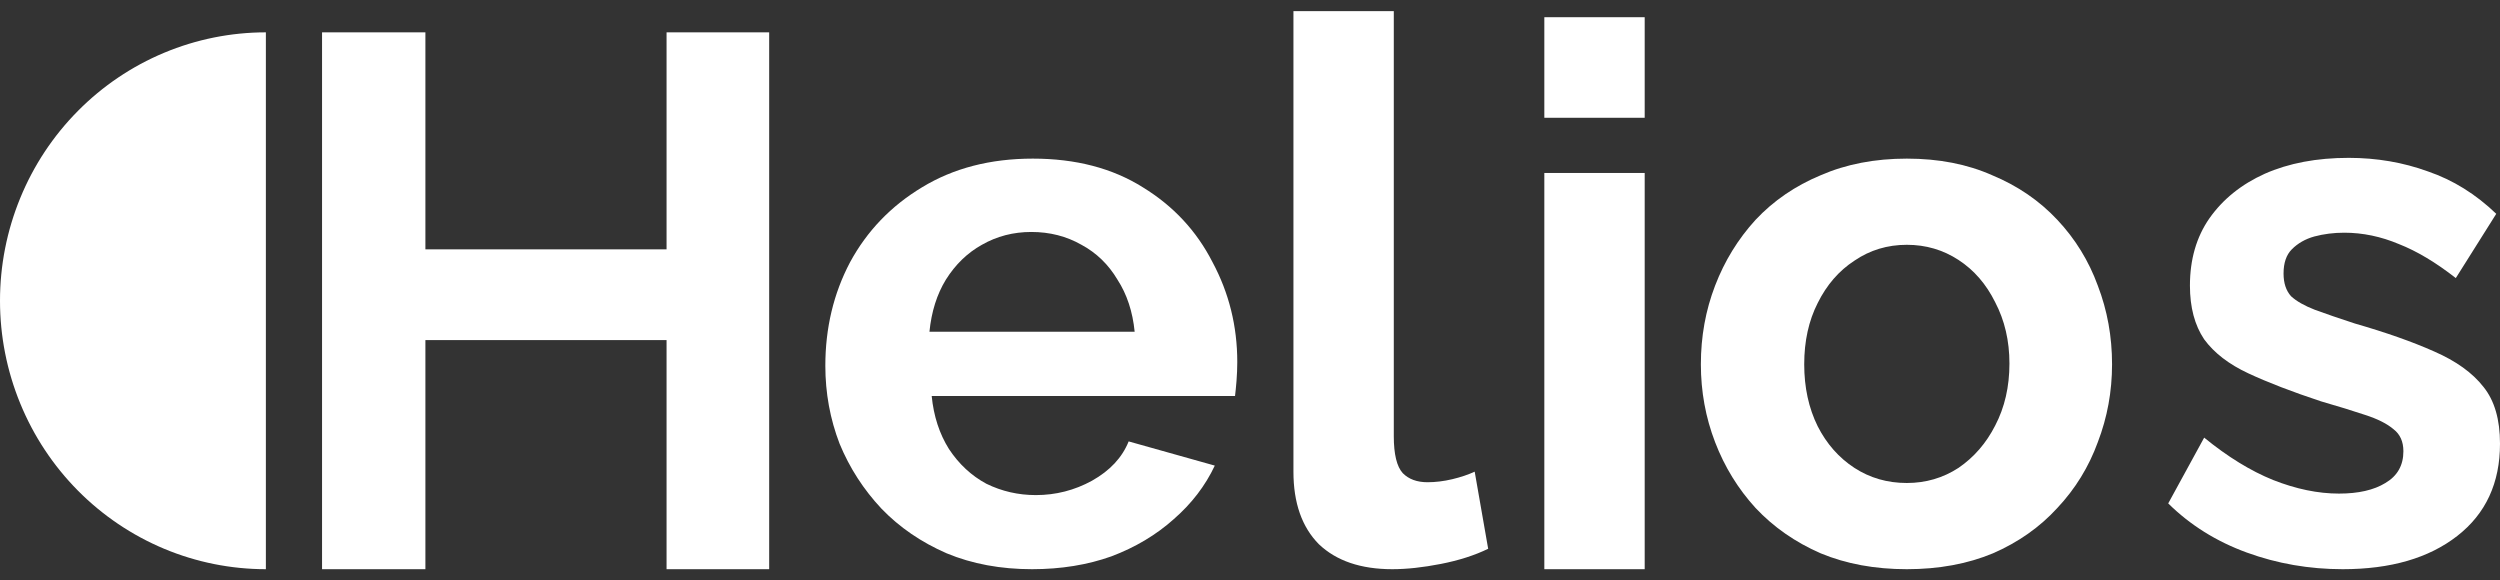 <svg width="112" height="26" viewBox="0 0 112 26" fill="none" xmlns="http://www.w3.org/2000/svg">
<rect x="0" y="0" width="112" height="26" fill="#333333" stroke="none"/>
<path d="M11.911 25.5C10.347 25.5 8.798 25.189 7.353 24.585C5.908 23.98 4.595 23.094 3.489 21.978C2.383 20.861 1.505 19.535 0.907 18.076C0.308 16.617 -6.83741e-08 15.053 0 13.474C6.83741e-08 11.895 0.308 10.331 0.907 8.872C1.505 7.413 2.383 6.087 3.489 4.971C4.595 3.854 5.908 2.968 7.353 2.364C8.798 1.76 10.347 1.449 11.911 1.449L11.911 25.5Z" fill="white"/>
<path d="M34.459 1.449V25.5H29.862V15.236H19.058V25.5H14.428V1.449H19.058V11.171H29.862V1.449H34.459Z" fill="white"/>
<path d="M46.236 25.5C44.827 25.5 43.552 25.263 42.411 24.789C41.27 24.292 40.297 23.626 39.492 22.79C38.687 21.932 38.06 20.961 37.613 19.877C37.188 18.77 36.975 17.607 36.975 16.387C36.975 14.694 37.344 13.147 38.083 11.747C38.843 10.346 39.917 9.229 41.304 8.393C42.713 7.535 44.368 7.106 46.27 7.106C48.193 7.106 49.837 7.535 51.202 8.393C52.566 9.229 53.607 10.346 54.322 11.747C55.06 13.124 55.43 14.615 55.43 16.218C55.43 16.489 55.418 16.771 55.396 17.065C55.374 17.336 55.351 17.562 55.329 17.742H41.74C41.829 18.646 42.087 19.436 42.512 20.114C42.959 20.791 43.518 21.311 44.189 21.672C44.883 22.011 45.621 22.18 46.404 22.18C47.299 22.18 48.137 21.966 48.92 21.537C49.726 21.085 50.274 20.498 50.564 19.775L54.423 20.859C53.998 21.762 53.383 22.564 52.578 23.264C51.795 23.964 50.866 24.518 49.793 24.924C48.719 25.308 47.533 25.5 46.236 25.5ZM41.639 14.863H50.833C50.743 13.96 50.486 13.181 50.061 12.526C49.658 11.848 49.122 11.329 48.451 10.967C47.779 10.584 47.03 10.392 46.203 10.392C45.397 10.392 44.659 10.584 43.988 10.967C43.339 11.329 42.803 11.848 42.377 12.526C41.975 13.181 41.729 13.96 41.639 14.863Z" fill="white"/>
<path d="M57.946 0.5H62.442V19.538C62.442 20.351 62.576 20.904 62.845 21.198C63.113 21.469 63.482 21.604 63.952 21.604C64.31 21.604 64.679 21.559 65.059 21.469C65.44 21.378 65.775 21.266 66.066 21.13L66.67 24.585C66.066 24.879 65.361 25.105 64.556 25.263C63.751 25.421 63.024 25.5 62.375 25.5C60.966 25.5 59.87 25.127 59.087 24.382C58.326 23.614 57.946 22.53 57.946 21.13V0.5Z" fill="white"/>
<path d="M69.186 25.5V7.749H73.682V25.5H69.186ZM69.186 5.276V0.771H73.682V5.276H69.186Z" fill="white"/>
<path d="M85.426 25.5C83.994 25.5 82.708 25.263 81.567 24.789C80.427 24.292 79.454 23.614 78.648 22.756C77.865 21.898 77.261 20.916 76.836 19.809C76.411 18.702 76.199 17.539 76.199 16.32C76.199 15.078 76.411 13.903 76.836 12.797C77.261 11.69 77.865 10.708 78.648 9.85C79.454 8.991 80.427 8.325 81.567 7.851C82.708 7.354 83.994 7.106 85.426 7.106C86.858 7.106 88.133 7.354 89.251 7.851C90.392 8.325 91.365 8.991 92.17 9.85C92.975 10.708 93.579 11.69 93.982 12.797C94.407 13.903 94.62 15.078 94.62 16.32C94.62 17.539 94.407 18.702 93.982 19.809C93.579 20.916 92.975 21.898 92.17 22.756C91.387 23.614 90.425 24.292 89.285 24.789C88.144 25.263 86.858 25.5 85.426 25.5ZM80.829 16.32C80.829 17.359 81.031 18.285 81.433 19.098C81.836 19.888 82.384 20.509 83.077 20.961C83.771 21.412 84.554 21.638 85.426 21.638C86.276 21.638 87.048 21.412 87.741 20.961C88.435 20.486 88.983 19.854 89.385 19.064C89.81 18.251 90.023 17.325 90.023 16.286C90.023 15.27 89.81 14.355 89.385 13.542C88.983 12.729 88.435 12.097 87.741 11.645C87.048 11.193 86.276 10.967 85.426 10.967C84.554 10.967 83.771 11.205 83.077 11.679C82.384 12.13 81.836 12.763 81.433 13.576C81.031 14.366 80.829 15.281 80.829 16.32Z" fill="white"/>
<path d="M104.954 25.5C103.455 25.5 102.024 25.252 100.659 24.755C99.295 24.258 98.12 23.524 97.136 22.553L98.747 19.606C99.798 20.464 100.827 21.096 101.833 21.503C102.862 21.909 103.847 22.113 104.786 22.113C105.658 22.113 106.352 21.954 106.866 21.638C107.403 21.322 107.672 20.848 107.672 20.215C107.672 19.786 107.526 19.459 107.235 19.233C106.945 18.985 106.52 18.77 105.96 18.589C105.424 18.409 104.764 18.206 103.981 17.98C102.683 17.551 101.599 17.133 100.726 16.726C99.854 16.32 99.194 15.812 98.747 15.202C98.322 14.57 98.109 13.768 98.109 12.797C98.109 11.622 98.4 10.617 98.981 9.782C99.585 8.924 100.413 8.257 101.464 7.783C102.538 7.309 103.791 7.072 105.222 7.072C106.475 7.072 107.66 7.275 108.779 7.682C109.897 8.065 110.915 8.698 111.832 9.579L110.02 12.458C109.126 11.758 108.276 11.25 107.47 10.934C106.665 10.595 105.849 10.425 105.021 10.425C104.551 10.425 104.104 10.482 103.679 10.595C103.276 10.708 102.941 10.9 102.672 11.171C102.426 11.419 102.303 11.78 102.303 12.255C102.303 12.684 102.415 13.023 102.639 13.271C102.885 13.497 103.243 13.7 103.712 13.881C104.205 14.061 104.797 14.265 105.491 14.491C106.9 14.897 108.085 15.315 109.047 15.744C110.032 16.173 110.77 16.704 111.262 17.336C111.754 17.946 112 18.793 112 19.877C112 21.638 111.362 23.016 110.087 24.009C108.812 25.003 107.101 25.5 104.954 25.5Z" fill="white"/>
</svg>

